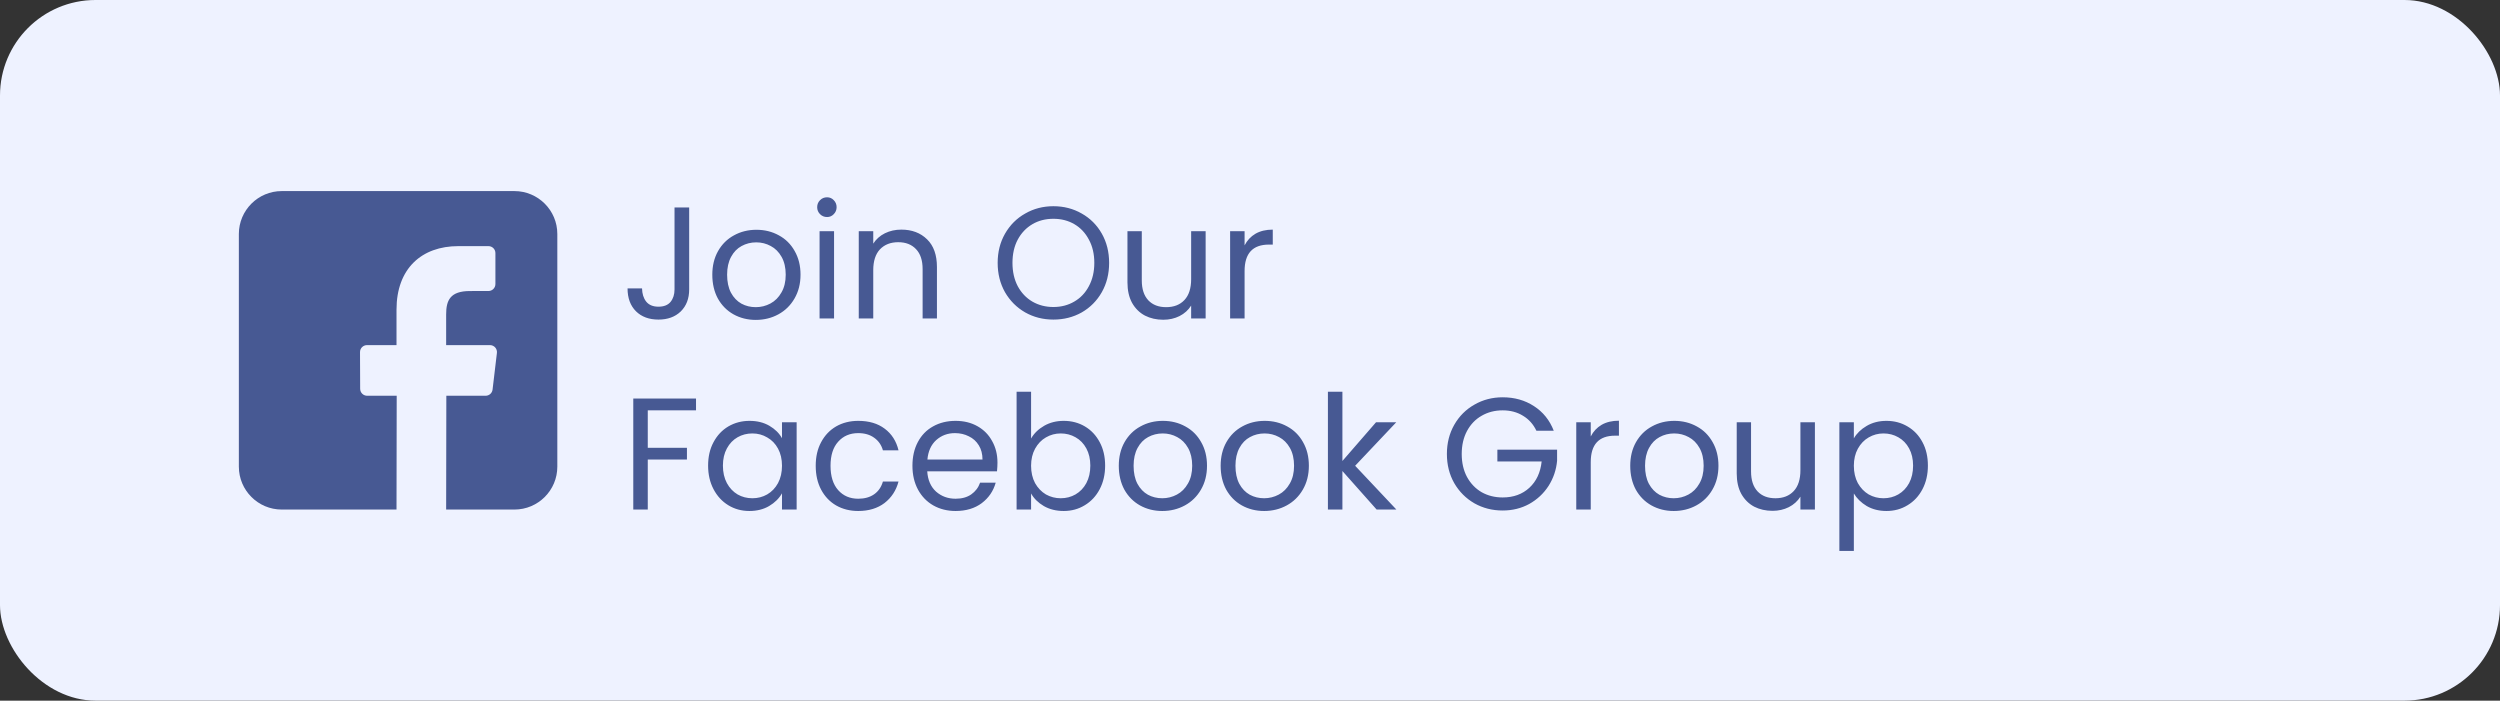<svg width="157" height="44" viewBox="0 0 157 44" fill="none" xmlns="http://www.w3.org/2000/svg">
<rect x="0" y="0" width="157" height="44" fill="#333333" stroke="none"/>
<rect width="157" height="44" rx="6" fill="#EEF2FF"/>
<path d="M32.305 12H17.695C16.207 12 15 13.207 15 14.695V29.305C15 30.793 16.207 32 17.695 32H24.901L24.913 24.853H23.056C22.815 24.853 22.619 24.658 22.618 24.417L22.609 22.113C22.608 21.87 22.805 21.673 23.047 21.673H24.901V19.447C24.901 16.864 26.478 15.457 28.783 15.457H30.674C30.916 15.457 31.112 15.653 31.112 15.895V17.838C31.112 18.08 30.916 18.276 30.674 18.276L29.514 18.277C28.26 18.277 28.018 18.872 28.018 19.746V21.673H30.771C31.034 21.673 31.237 21.902 31.206 22.163L30.933 24.467C30.907 24.687 30.72 24.853 30.498 24.853H28.03L28.018 32H32.305C33.793 32 35 30.793 35 29.305V14.695C35 13.207 33.793 12 32.305 12Z" fill="#475993"/>
<path d="M43.28 13.03V18.18C43.28 18.753 43.103 19.213 42.75 19.56C42.397 19.9 41.93 20.07 41.35 20.07C40.763 20.07 40.293 19.897 39.94 19.55C39.587 19.197 39.41 18.717 39.41 18.11H40.32C40.327 18.45 40.413 18.727 40.58 18.94C40.753 19.153 41.01 19.26 41.35 19.26C41.69 19.26 41.943 19.16 42.11 18.96C42.277 18.753 42.36 18.493 42.36 18.18V13.03H43.28ZM47.463 20.09C46.949 20.09 46.483 19.973 46.063 19.74C45.649 19.507 45.323 19.177 45.083 18.75C44.849 18.317 44.733 17.817 44.733 17.25C44.733 16.69 44.853 16.197 45.093 15.77C45.339 15.337 45.673 15.007 46.093 14.78C46.513 14.547 46.983 14.43 47.503 14.43C48.023 14.43 48.493 14.547 48.913 14.78C49.333 15.007 49.663 15.333 49.903 15.76C50.149 16.187 50.273 16.683 50.273 17.25C50.273 17.817 50.146 18.317 49.893 18.75C49.646 19.177 49.309 19.507 48.883 19.74C48.456 19.973 47.983 20.09 47.463 20.09ZM47.463 19.29C47.789 19.29 48.096 19.213 48.383 19.06C48.669 18.907 48.899 18.677 49.073 18.37C49.253 18.063 49.343 17.69 49.343 17.25C49.343 16.81 49.256 16.437 49.083 16.13C48.909 15.823 48.683 15.597 48.403 15.45C48.123 15.297 47.819 15.22 47.493 15.22C47.159 15.22 46.853 15.297 46.573 15.45C46.299 15.597 46.079 15.823 45.913 16.13C45.746 16.437 45.663 16.81 45.663 17.25C45.663 17.697 45.743 18.073 45.903 18.38C46.069 18.687 46.289 18.917 46.563 19.07C46.836 19.217 47.136 19.29 47.463 19.29ZM51.939 13.63C51.766 13.63 51.619 13.57 51.499 13.45C51.379 13.33 51.319 13.183 51.319 13.01C51.319 12.837 51.379 12.69 51.499 12.57C51.619 12.45 51.766 12.39 51.939 12.39C52.106 12.39 52.246 12.45 52.359 12.57C52.479 12.69 52.539 12.837 52.539 13.01C52.539 13.183 52.479 13.33 52.359 13.45C52.246 13.57 52.106 13.63 51.939 13.63ZM52.379 14.52V20H51.469V14.52H52.379ZM56.6 14.42C57.267 14.42 57.807 14.623 58.22 15.03C58.633 15.43 58.84 16.01 58.84 16.77V20H57.94V16.9C57.94 16.353 57.803 15.937 57.53 15.65C57.257 15.357 56.883 15.21 56.41 15.21C55.93 15.21 55.547 15.36 55.26 15.66C54.98 15.96 54.84 16.397 54.84 16.97V20H53.93V14.52H54.84V15.3C55.02 15.02 55.264 14.803 55.57 14.65C55.883 14.497 56.227 14.42 56.6 14.42ZM66.153 20.07C65.506 20.07 64.916 19.92 64.383 19.62C63.849 19.313 63.426 18.89 63.113 18.35C62.806 17.803 62.653 17.19 62.653 16.51C62.653 15.83 62.806 15.22 63.113 14.68C63.426 14.133 63.849 13.71 64.383 13.41C64.916 13.103 65.506 12.95 66.153 12.95C66.806 12.95 67.399 13.103 67.933 13.41C68.466 13.71 68.886 14.13 69.193 14.67C69.499 15.21 69.653 15.823 69.653 16.51C69.653 17.197 69.499 17.81 69.193 18.35C68.886 18.89 68.466 19.313 67.933 19.62C67.399 19.92 66.806 20.07 66.153 20.07ZM66.153 19.28C66.639 19.28 67.076 19.167 67.463 18.94C67.856 18.713 68.163 18.39 68.383 17.97C68.609 17.55 68.723 17.063 68.723 16.51C68.723 15.95 68.609 15.463 68.383 15.05C68.163 14.63 67.859 14.307 67.473 14.08C67.086 13.853 66.646 13.74 66.153 13.74C65.659 13.74 65.219 13.853 64.833 14.08C64.446 14.307 64.139 14.63 63.913 15.05C63.693 15.463 63.583 15.95 63.583 16.51C63.583 17.063 63.693 17.55 63.913 17.97C64.139 18.39 64.446 18.713 64.833 18.94C65.226 19.167 65.666 19.28 66.153 19.28ZM75.714 14.52V20H74.804V19.19C74.631 19.47 74.387 19.69 74.074 19.85C73.767 20.003 73.427 20.08 73.054 20.08C72.627 20.08 72.244 19.993 71.904 19.82C71.564 19.64 71.294 19.373 71.094 19.02C70.901 18.667 70.804 18.237 70.804 17.73V14.52H71.704V17.61C71.704 18.15 71.841 18.567 72.114 18.86C72.387 19.147 72.761 19.29 73.234 19.29C73.721 19.29 74.104 19.14 74.384 18.84C74.664 18.54 74.804 18.103 74.804 17.53V14.52H75.714ZM78.16 15.41C78.32 15.097 78.547 14.853 78.841 14.68C79.141 14.507 79.504 14.42 79.93 14.42V15.36H79.691C78.671 15.36 78.16 15.913 78.16 17.02V20H77.251V14.52H78.16V15.41ZM43.71 25.03V25.77H40.68V28.12H43.14V28.86H40.68V32H39.77V25.03H43.71ZM44.469 29.24C44.469 28.68 44.582 28.19 44.809 27.77C45.036 27.343 45.346 27.013 45.739 26.78C46.139 26.547 46.582 26.43 47.069 26.43C47.549 26.43 47.966 26.533 48.319 26.74C48.672 26.947 48.936 27.207 49.109 27.52V26.52H50.029V32H49.109V30.98C48.929 31.3 48.659 31.567 48.299 31.78C47.946 31.987 47.532 32.09 47.059 32.09C46.572 32.09 46.132 31.97 45.739 31.73C45.346 31.49 45.036 31.153 44.809 30.72C44.582 30.287 44.469 29.793 44.469 29.24ZM49.109 29.25C49.109 28.837 49.026 28.477 48.859 28.17C48.692 27.863 48.466 27.63 48.179 27.47C47.899 27.303 47.589 27.22 47.249 27.22C46.909 27.22 46.599 27.3 46.319 27.46C46.039 27.62 45.816 27.853 45.649 28.16C45.482 28.467 45.399 28.827 45.399 29.24C45.399 29.66 45.482 30.027 45.649 30.34C45.816 30.647 46.039 30.883 46.319 31.05C46.599 31.21 46.909 31.29 47.249 31.29C47.589 31.29 47.899 31.21 48.179 31.05C48.466 30.883 48.692 30.647 48.859 30.34C49.026 30.027 49.109 29.663 49.109 29.25ZM51.227 29.25C51.227 28.683 51.34 28.19 51.567 27.77C51.794 27.343 52.107 27.013 52.507 26.78C52.913 26.547 53.377 26.43 53.897 26.43C54.57 26.43 55.123 26.593 55.557 26.92C55.997 27.247 56.287 27.7 56.427 28.28H55.447C55.353 27.947 55.17 27.683 54.897 27.49C54.63 27.297 54.297 27.2 53.897 27.2C53.377 27.2 52.957 27.38 52.637 27.74C52.317 28.093 52.157 28.597 52.157 29.25C52.157 29.91 52.317 30.42 52.637 30.78C52.957 31.14 53.377 31.32 53.897 31.32C54.297 31.32 54.63 31.227 54.897 31.04C55.163 30.853 55.347 30.587 55.447 30.24H56.427C56.28 30.8 55.987 31.25 55.547 31.59C55.107 31.923 54.557 32.09 53.897 32.09C53.377 32.09 52.913 31.973 52.507 31.74C52.107 31.507 51.794 31.177 51.567 30.75C51.34 30.323 51.227 29.823 51.227 29.25ZM62.641 29.05C62.641 29.223 62.631 29.407 62.611 29.6H58.231C58.264 30.14 58.448 30.563 58.781 30.87C59.121 31.17 59.531 31.32 60.011 31.32C60.404 31.32 60.731 31.23 60.991 31.05C61.258 30.863 61.444 30.617 61.551 30.31H62.531C62.384 30.837 62.091 31.267 61.651 31.6C61.211 31.927 60.664 32.09 60.011 32.09C59.491 32.09 59.024 31.973 58.611 31.74C58.204 31.507 57.884 31.177 57.651 30.75C57.418 30.317 57.301 29.817 57.301 29.25C57.301 28.683 57.414 28.187 57.641 27.76C57.868 27.333 58.184 27.007 58.591 26.78C59.004 26.547 59.478 26.43 60.011 26.43C60.531 26.43 60.991 26.543 61.391 26.77C61.791 26.997 62.098 27.31 62.311 27.71C62.531 28.103 62.641 28.55 62.641 29.05ZM61.701 28.86C61.701 28.513 61.624 28.217 61.471 27.97C61.318 27.717 61.108 27.527 60.841 27.4C60.581 27.267 60.291 27.2 59.971 27.2C59.511 27.2 59.118 27.347 58.791 27.64C58.471 27.933 58.288 28.34 58.241 28.86H61.701ZM64.752 27.54C64.939 27.213 65.212 26.947 65.572 26.74C65.932 26.533 66.342 26.43 66.802 26.43C67.296 26.43 67.739 26.547 68.132 26.78C68.526 27.013 68.836 27.343 69.062 27.77C69.289 28.19 69.402 28.68 69.402 29.24C69.402 29.793 69.289 30.287 69.062 30.72C68.836 31.153 68.522 31.49 68.122 31.73C67.729 31.97 67.289 32.09 66.802 32.09C66.329 32.09 65.912 31.987 65.552 31.78C65.199 31.573 64.932 31.31 64.752 30.99V32H63.842V24.6H64.752V27.54ZM68.472 29.24C68.472 28.827 68.389 28.467 68.222 28.16C68.056 27.853 67.829 27.62 67.542 27.46C67.262 27.3 66.952 27.22 66.612 27.22C66.279 27.22 65.969 27.303 65.682 27.47C65.402 27.63 65.176 27.867 65.002 28.18C64.836 28.487 64.752 28.843 64.752 29.25C64.752 29.663 64.836 30.027 65.002 30.34C65.176 30.647 65.402 30.883 65.682 31.05C65.969 31.21 66.279 31.29 66.612 31.29C66.952 31.29 67.262 31.21 67.542 31.05C67.829 30.883 68.056 30.647 68.222 30.34C68.389 30.027 68.472 29.66 68.472 29.24ZM72.99 32.09C72.477 32.09 72.01 31.973 71.59 31.74C71.177 31.507 70.85 31.177 70.61 30.75C70.377 30.317 70.26 29.817 70.26 29.25C70.26 28.69 70.38 28.197 70.62 27.77C70.867 27.337 71.2 27.007 71.62 26.78C72.04 26.547 72.51 26.43 73.03 26.43C73.55 26.43 74.02 26.547 74.44 26.78C74.86 27.007 75.19 27.333 75.43 27.76C75.677 28.187 75.8 28.683 75.8 29.25C75.8 29.817 75.673 30.317 75.42 30.75C75.173 31.177 74.837 31.507 74.41 31.74C73.983 31.973 73.51 32.09 72.99 32.09ZM72.99 31.29C73.317 31.29 73.623 31.213 73.91 31.06C74.197 30.907 74.427 30.677 74.6 30.37C74.78 30.063 74.87 29.69 74.87 29.25C74.87 28.81 74.783 28.437 74.61 28.13C74.437 27.823 74.21 27.597 73.93 27.45C73.65 27.297 73.347 27.22 73.02 27.22C72.687 27.22 72.38 27.297 72.1 27.45C71.827 27.597 71.607 27.823 71.44 28.13C71.273 28.437 71.19 28.81 71.19 29.25C71.19 29.697 71.27 30.073 71.43 30.38C71.597 30.687 71.817 30.917 72.09 31.07C72.363 31.217 72.663 31.29 72.99 31.29ZM79.387 32.09C78.873 32.09 78.407 31.973 77.987 31.74C77.573 31.507 77.247 31.177 77.007 30.75C76.773 30.317 76.657 29.817 76.657 29.25C76.657 28.69 76.777 28.197 77.017 27.77C77.263 27.337 77.597 27.007 78.017 26.78C78.437 26.547 78.907 26.43 79.427 26.43C79.947 26.43 80.417 26.547 80.837 26.78C81.257 27.007 81.587 27.333 81.827 27.76C82.073 28.187 82.197 28.683 82.197 29.25C82.197 29.817 82.07 30.317 81.817 30.75C81.57 31.177 81.233 31.507 80.807 31.74C80.38 31.973 79.907 32.09 79.387 32.09ZM79.387 31.29C79.713 31.29 80.02 31.213 80.307 31.06C80.593 30.907 80.823 30.677 80.997 30.37C81.177 30.063 81.267 29.69 81.267 29.25C81.267 28.81 81.18 28.437 81.007 28.13C80.833 27.823 80.607 27.597 80.327 27.45C80.047 27.297 79.743 27.22 79.417 27.22C79.083 27.22 78.777 27.297 78.497 27.45C78.223 27.597 78.003 27.823 77.837 28.13C77.67 28.437 77.587 28.81 77.587 29.25C77.587 29.697 77.667 30.073 77.827 30.38C77.993 30.687 78.213 30.917 78.487 31.07C78.76 31.217 79.06 31.29 79.387 31.29ZM86.453 32L84.303 29.58V32H83.393V24.6H84.303V28.95L86.413 26.52H87.683L85.103 29.25L87.693 32H86.453ZM96.486 27.05C96.292 26.643 96.012 26.33 95.645 26.11C95.279 25.883 94.852 25.77 94.365 25.77C93.879 25.77 93.439 25.883 93.046 26.11C92.659 26.33 92.352 26.65 92.126 27.07C91.906 27.483 91.796 27.963 91.796 28.51C91.796 29.057 91.906 29.537 92.126 29.95C92.352 30.363 92.659 30.683 93.046 30.91C93.439 31.13 93.879 31.24 94.365 31.24C95.046 31.24 95.606 31.037 96.046 30.63C96.486 30.223 96.742 29.673 96.816 28.98H94.035V28.24H97.785V28.94C97.732 29.513 97.552 30.04 97.246 30.52C96.939 30.993 96.535 31.37 96.035 31.65C95.535 31.923 94.979 32.06 94.365 32.06C93.719 32.06 93.129 31.91 92.596 31.61C92.062 31.303 91.639 30.88 91.326 30.34C91.019 29.8 90.865 29.19 90.865 28.51C90.865 27.83 91.019 27.22 91.326 26.68C91.639 26.133 92.062 25.71 92.596 25.41C93.129 25.103 93.719 24.95 94.365 24.95C95.106 24.95 95.759 25.133 96.326 25.5C96.899 25.867 97.316 26.383 97.576 27.05H96.486ZM99.899 27.41C100.059 27.097 100.285 26.853 100.579 26.68C100.879 26.507 101.242 26.42 101.669 26.42V27.36H101.429C100.409 27.36 99.899 27.913 99.899 29.02V32H98.989V26.52H99.899V27.41ZM105.109 32.09C104.596 32.09 104.129 31.973 103.709 31.74C103.296 31.507 102.969 31.177 102.729 30.75C102.496 30.317 102.379 29.817 102.379 29.25C102.379 28.69 102.499 28.197 102.739 27.77C102.986 27.337 103.319 27.007 103.739 26.78C104.159 26.547 104.629 26.43 105.149 26.43C105.669 26.43 106.139 26.547 106.559 26.78C106.979 27.007 107.309 27.333 107.549 27.76C107.796 28.187 107.919 28.683 107.919 29.25C107.919 29.817 107.793 30.317 107.539 30.75C107.293 31.177 106.956 31.507 106.529 31.74C106.103 31.973 105.629 32.09 105.109 32.09ZM105.109 31.29C105.436 31.29 105.743 31.213 106.029 31.06C106.316 30.907 106.546 30.677 106.719 30.37C106.899 30.063 106.989 29.69 106.989 29.25C106.989 28.81 106.903 28.437 106.729 28.13C106.556 27.823 106.329 27.597 106.049 27.45C105.769 27.297 105.466 27.22 105.139 27.22C104.806 27.22 104.499 27.297 104.219 27.45C103.946 27.597 103.726 27.823 103.559 28.13C103.393 28.437 103.309 28.81 103.309 29.25C103.309 29.697 103.389 30.073 103.549 30.38C103.716 30.687 103.936 30.917 104.209 31.07C104.483 31.217 104.783 31.29 105.109 31.29ZM113.976 26.52V32H113.066V31.19C112.892 31.47 112.649 31.69 112.336 31.85C112.029 32.003 111.689 32.08 111.316 32.08C110.889 32.08 110.506 31.993 110.166 31.82C109.826 31.64 109.556 31.373 109.356 31.02C109.162 30.667 109.066 30.237 109.066 29.73V26.52H109.966V29.61C109.966 30.15 110.102 30.567 110.376 30.86C110.649 31.147 111.022 31.29 111.496 31.29C111.982 31.29 112.366 31.14 112.646 30.84C112.926 30.54 113.066 30.103 113.066 29.53V26.52H113.976ZM116.422 27.53C116.602 27.217 116.869 26.957 117.222 26.75C117.582 26.537 117.999 26.43 118.472 26.43C118.959 26.43 119.399 26.547 119.792 26.78C120.192 27.013 120.506 27.343 120.732 27.77C120.959 28.19 121.072 28.68 121.072 29.24C121.072 29.793 120.959 30.287 120.732 30.72C120.506 31.153 120.192 31.49 119.792 31.73C119.399 31.97 118.959 32.09 118.472 32.09C118.006 32.09 117.592 31.987 117.232 31.78C116.879 31.567 116.609 31.303 116.422 30.99V34.6H115.512V26.52H116.422V27.53ZM120.142 29.24C120.142 28.827 120.059 28.467 119.892 28.16C119.726 27.853 119.499 27.62 119.212 27.46C118.932 27.3 118.622 27.22 118.282 27.22C117.949 27.22 117.639 27.303 117.352 27.47C117.072 27.63 116.846 27.867 116.672 28.18C116.506 28.487 116.422 28.843 116.422 29.25C116.422 29.663 116.506 30.027 116.672 30.34C116.846 30.647 117.072 30.883 117.352 31.05C117.639 31.21 117.949 31.29 118.282 31.29C118.622 31.29 118.932 31.21 119.212 31.05C119.499 30.883 119.726 30.647 119.892 30.34C120.059 30.027 120.142 29.66 120.142 29.24Z" fill="#475993"/>
</svg>
